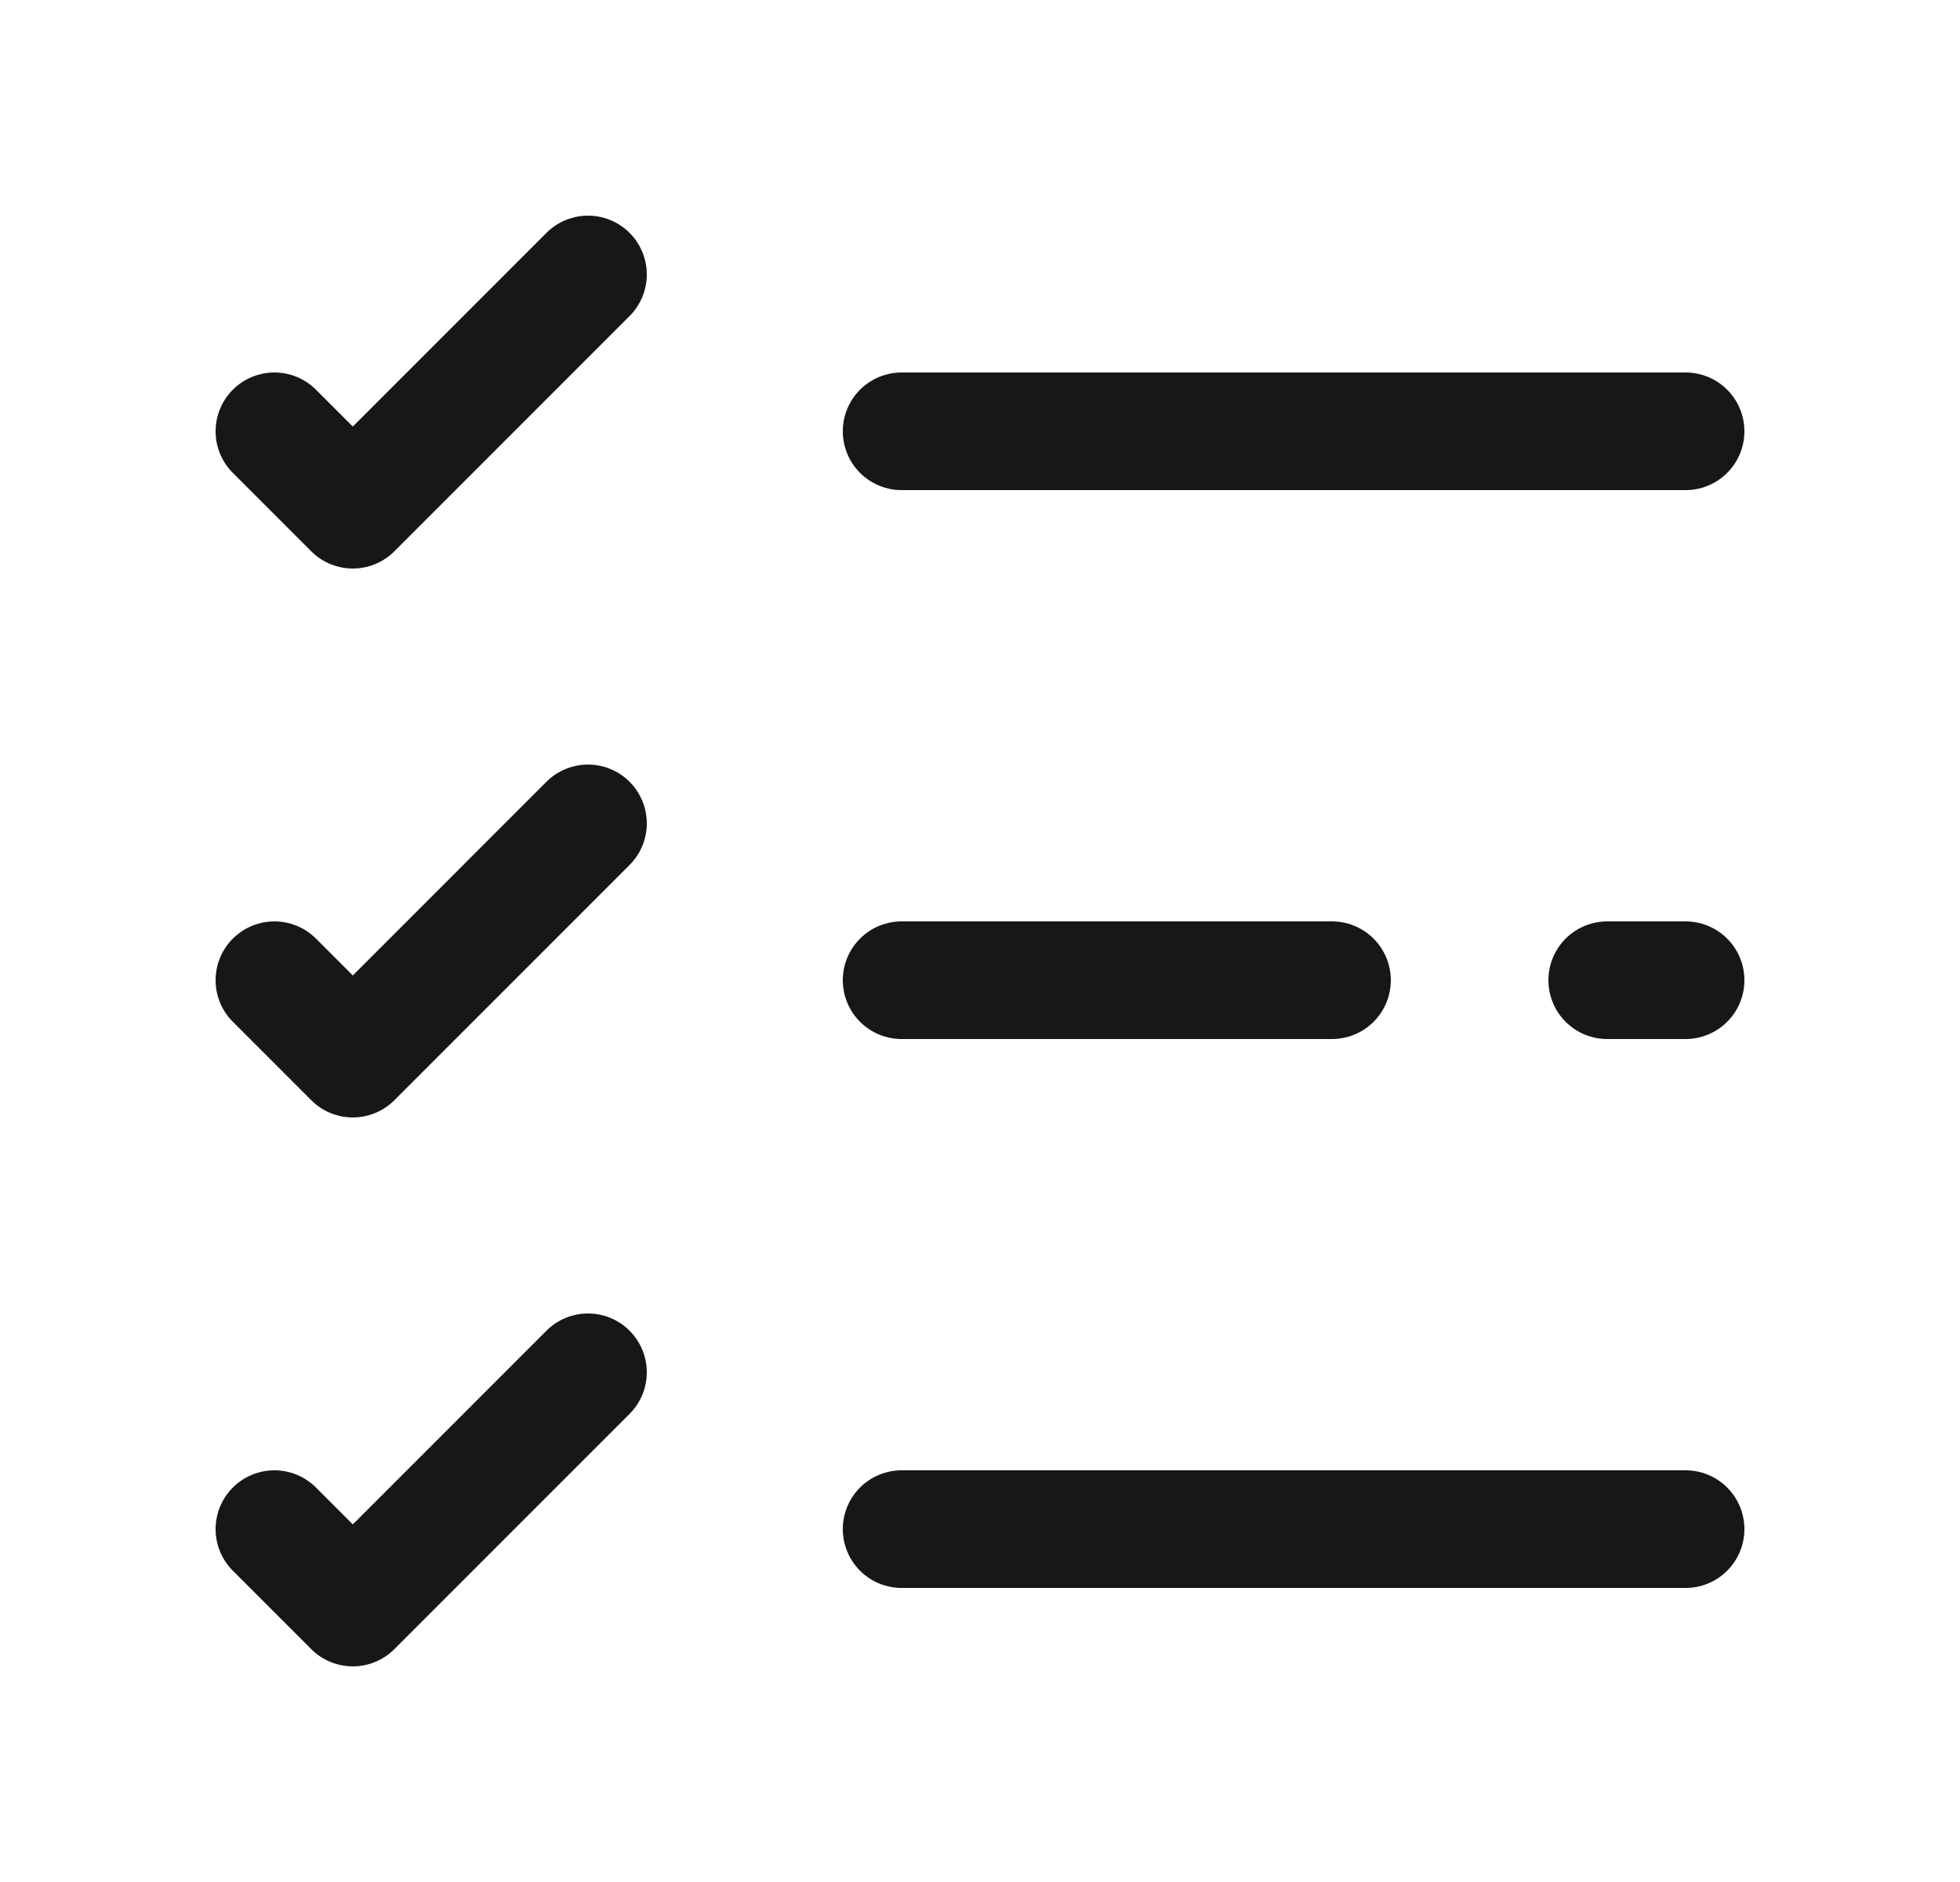 <svg width="25" height="24" viewBox="0 0 25 24" fill="none" xmlns="http://www.w3.org/2000/svg">
<path d="M11.5 19.5H21.5" stroke="#171717" stroke-width="1.5" stroke-linecap="round" stroke-linejoin="round"/>
<path d="M20.5 12.5H21.5" stroke="#171717" stroke-width="1.5" stroke-linecap="round" stroke-linejoin="round"/>
<path d="M11.5 12.5H16.99" stroke="#171717" stroke-width="1.5" stroke-linecap="round" stroke-linejoin="round"/>
<path d="M11.5 5.5H21.5" stroke="#171717" stroke-width="1.5" stroke-linecap="round" stroke-linejoin="round"/>
<path d="M3.5 5.5L4.5 6.5L7.5 3.5" stroke="#171717" stroke-width="1.5" stroke-linecap="round" stroke-linejoin="round"/>
<path d="M3.5 12.5L4.5 13.5L7.5 10.5" stroke="#171717" stroke-width="1.5" stroke-linecap="round" stroke-linejoin="round"/>
<path d="M3.5 19.5L4.5 20.5L7.5 17.5" stroke="#171717" stroke-width="1.5" stroke-linecap="round" stroke-linejoin="round"/>
</svg>
